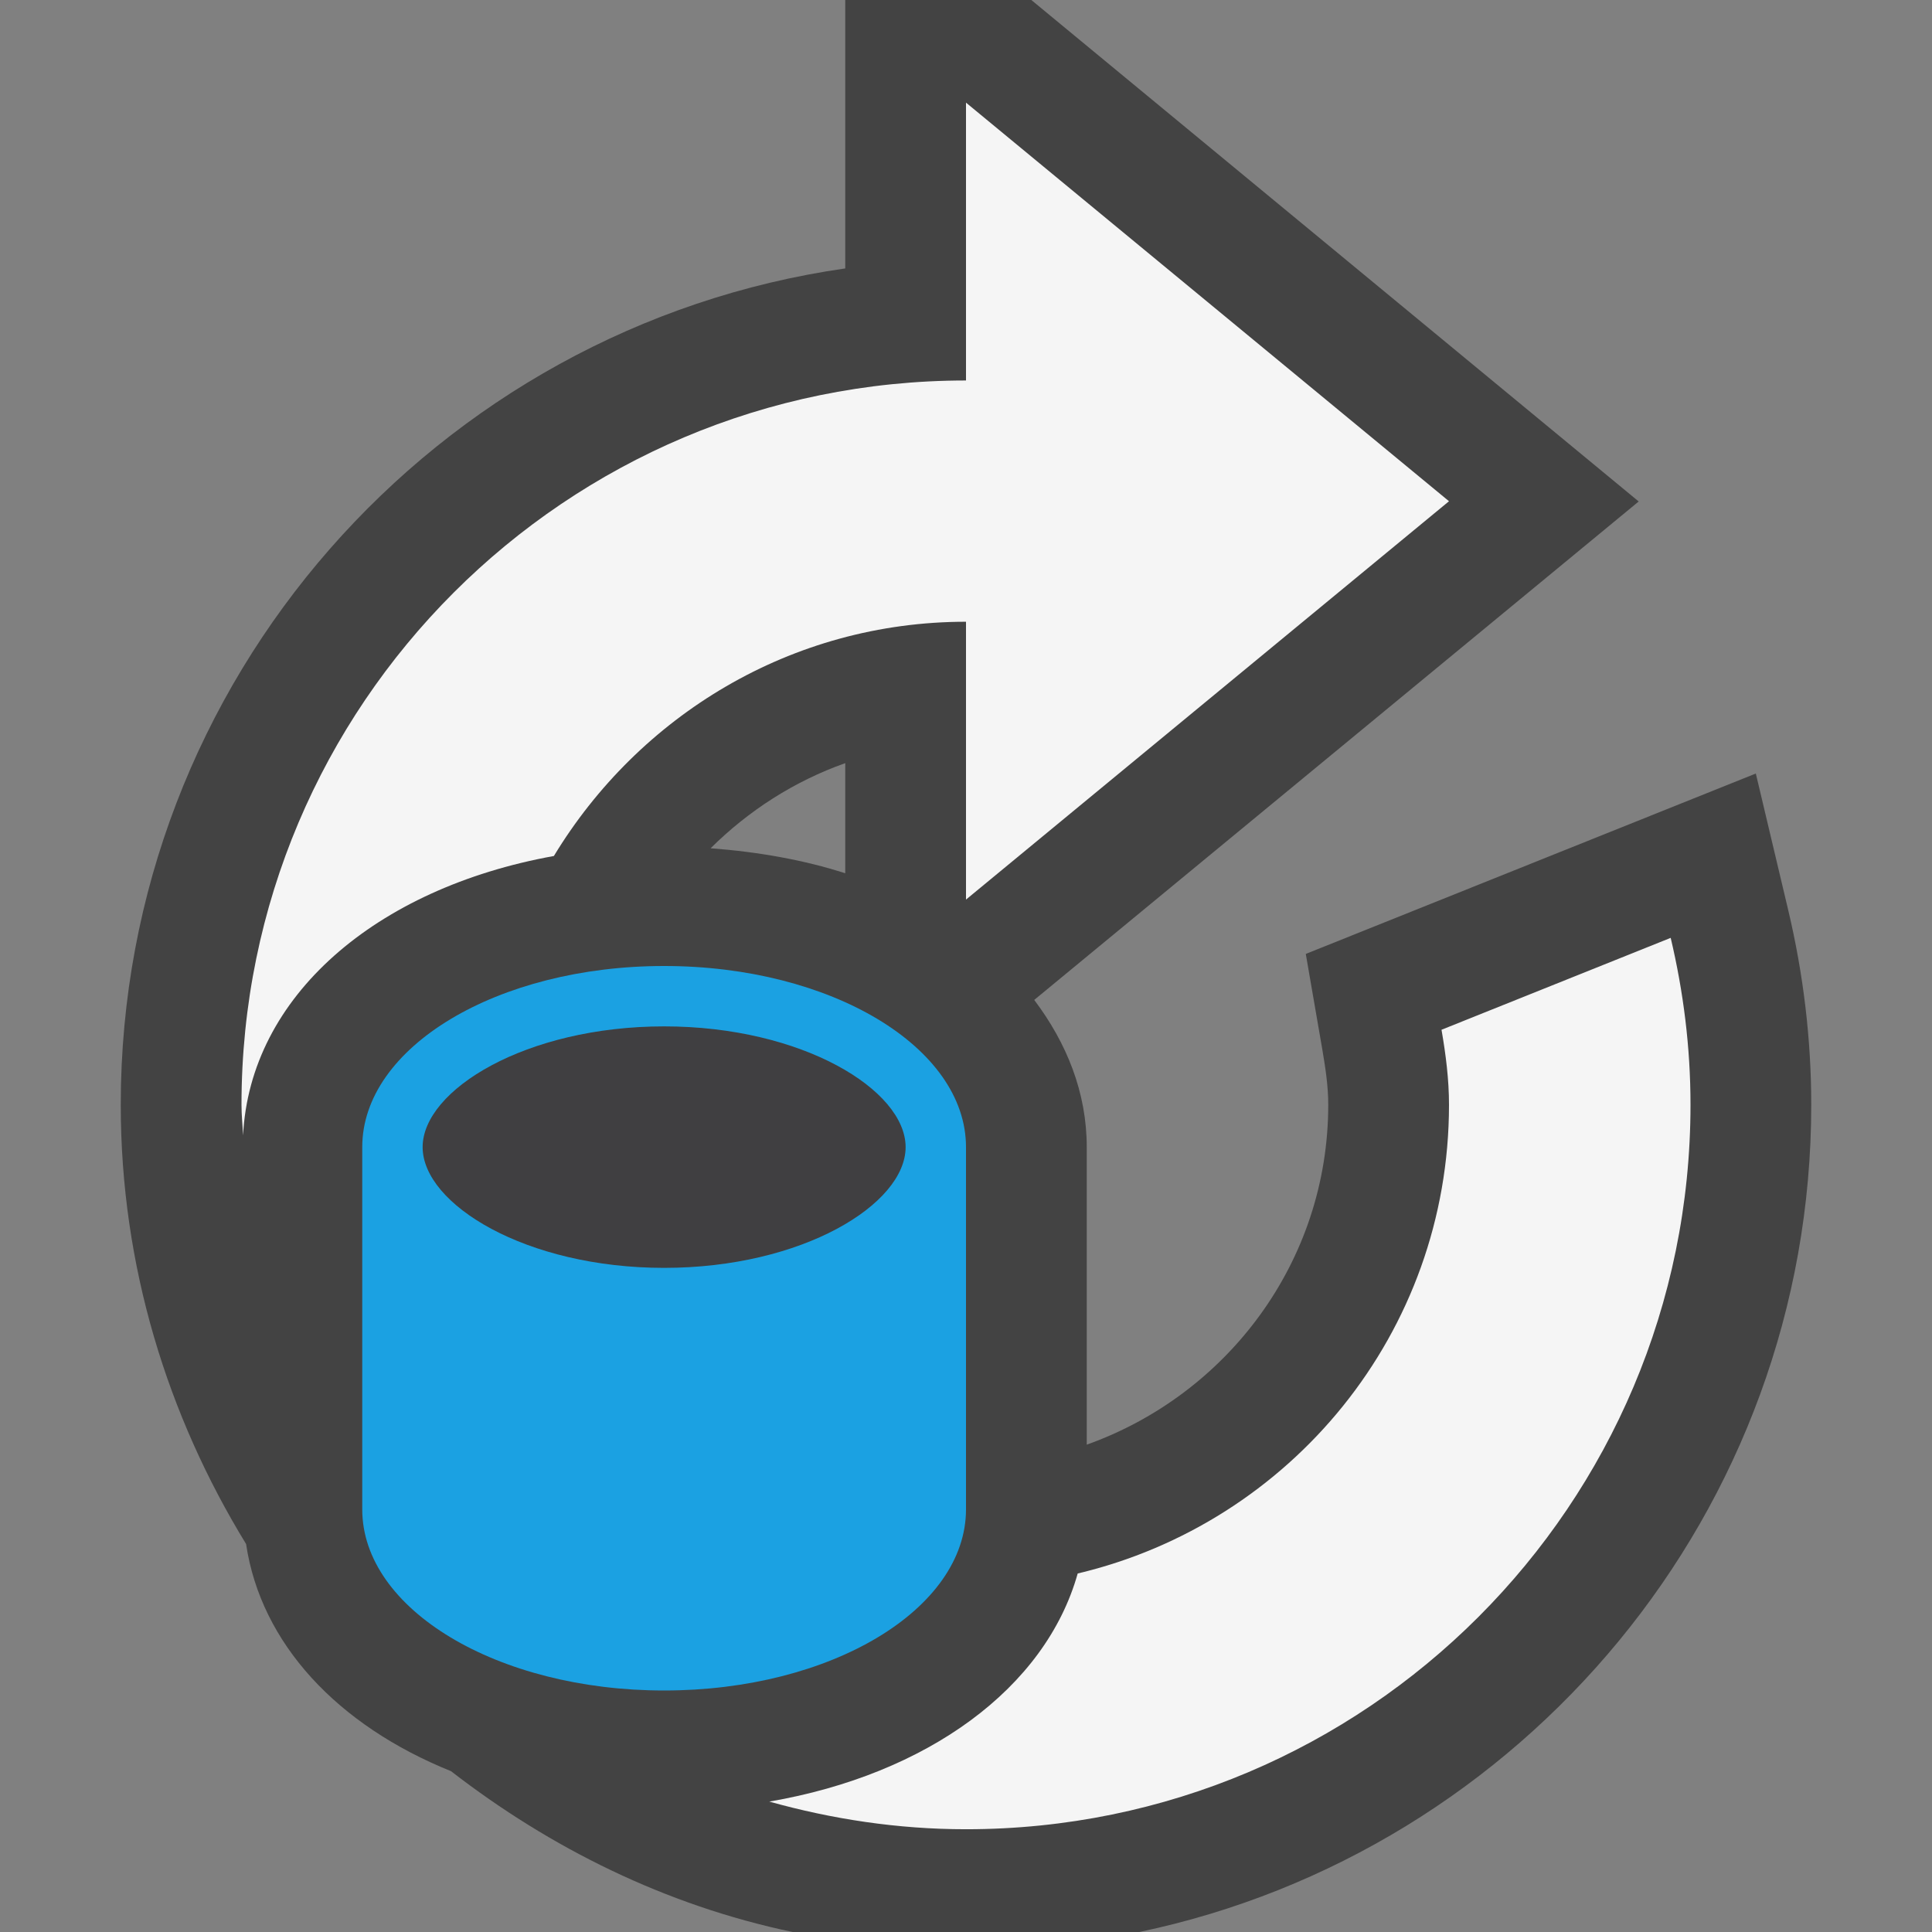 <?xml version="1.0" encoding="iso-8859-1"?>
<!-- Generator: Adobe Illustrator 21.0.0, SVG Export Plug-In . SVG Version: 6.00 Build 0)  -->
<svg version="1.1" xmlns="http://www.w3.org/2000/svg" xmlns:xlink="http://www.w3.org/1999/xlink" x="0px" y="0px"
	 viewBox="0 0 16 16" style="enable-background:new 0 0 16 16;" xml:space="preserve">
<rect x="0" y="0" width="16" height="16" fill="#808080" stroke="none"/>
<style type="text/css">
	.icon_x002D_canvas_x002D_transparent{opacity:0;fill:#434343;}
	.icon_x002D_vs_x002D_out{fill:#434343;}
	.icon_x002D_vs_x002D_bg{fill:#f5f5f5;}
	.icon_x002D_vs_x002D_fg{fill:#403F41;}
	.icon_x002D_vs_x002D_blue{fill:#1BA1E2;}
</style>
<g id="canvas">
	<path class="icon_x002D_canvas_x002D_transparent" d="M16,16H0V0h16V16z"/>
</g>
<g id="outline">
	<path class="icon_x002D_vs_x002D_out" d="M14.809,7.536l-0.268-1.13L10.814,7.9l0.138,0.798C10.977,8.846,11,8.996,11,9.149
		c0,1.302-0.839,2.401-2,2.815V9.5c0-0.451-0.165-0.861-0.435-1.219l5.006-4.128L8.541,0H7v2.223C3.612,2.709,1,5.63,1,9.149
		c0,1.335,0.387,2.575,1.038,3.638c0.123,0.825,0.757,1.502,1.697,1.881C4.558,15.305,5.511,15.779,6.564,16h2.871
		C12.608,15.336,15,12.517,15,9.149C15,8.613,14.936,8.07,14.809,7.536z M7,7.232c-0.342-0.11-0.717-0.177-1.115-0.207
		C6.197,6.715,6.576,6.47,7,6.32V7.232z"/>
</g>
<g id="iconBg">
	<path class="icon_x002D_vs_x002D_bg" d="M2.013,9.403C2.009,9.318,2,9.235,2,9.149c0-3.313,2.686-5.998,6-5.998V0.85l4,3.301
		L8,7.45V5.149c-1.451,0-2.711,0.782-3.413,1.94C3.109,7.356,2.07,8.254,2.013,9.403z M13.836,7.767l-1.898,0.761
		C11.973,8.73,12,8.938,12,9.149c0,1.891-1.313,3.464-3.075,3.882c-0.267,0.95-1.246,1.664-2.554,1.889
		C6.89,15.065,7.435,15.149,8,15.149c3.316,0,6-2.688,6-6C14,8.672,13.941,8.211,13.836,7.767z"/>
</g>
<g id="iconFg">
	<path class="icon_x002D_vs_x002D_fg" d="M7.5,9.5c0,0.473-0.855,1-2,1s-2-0.527-2-1s0.855-1,2-1S7.5,9.027,7.5,9.5z"/>
</g>
<g id="colorImportance">
	<path class="icon_x002D_vs_x002D_blue" d="M5.5,8C4.119,8,3,8.672,3,9.5v3C3,13.328,4.119,14,5.5,14S8,13.328,8,12.5v-3
		C8,8.672,6.881,8,5.5,8z M5.5,10.5c-1.145,0-2-0.527-2-1s0.855-1,2-1s2,0.527,2,1S6.645,10.5,5.5,10.5z"/>
</g>
</svg>